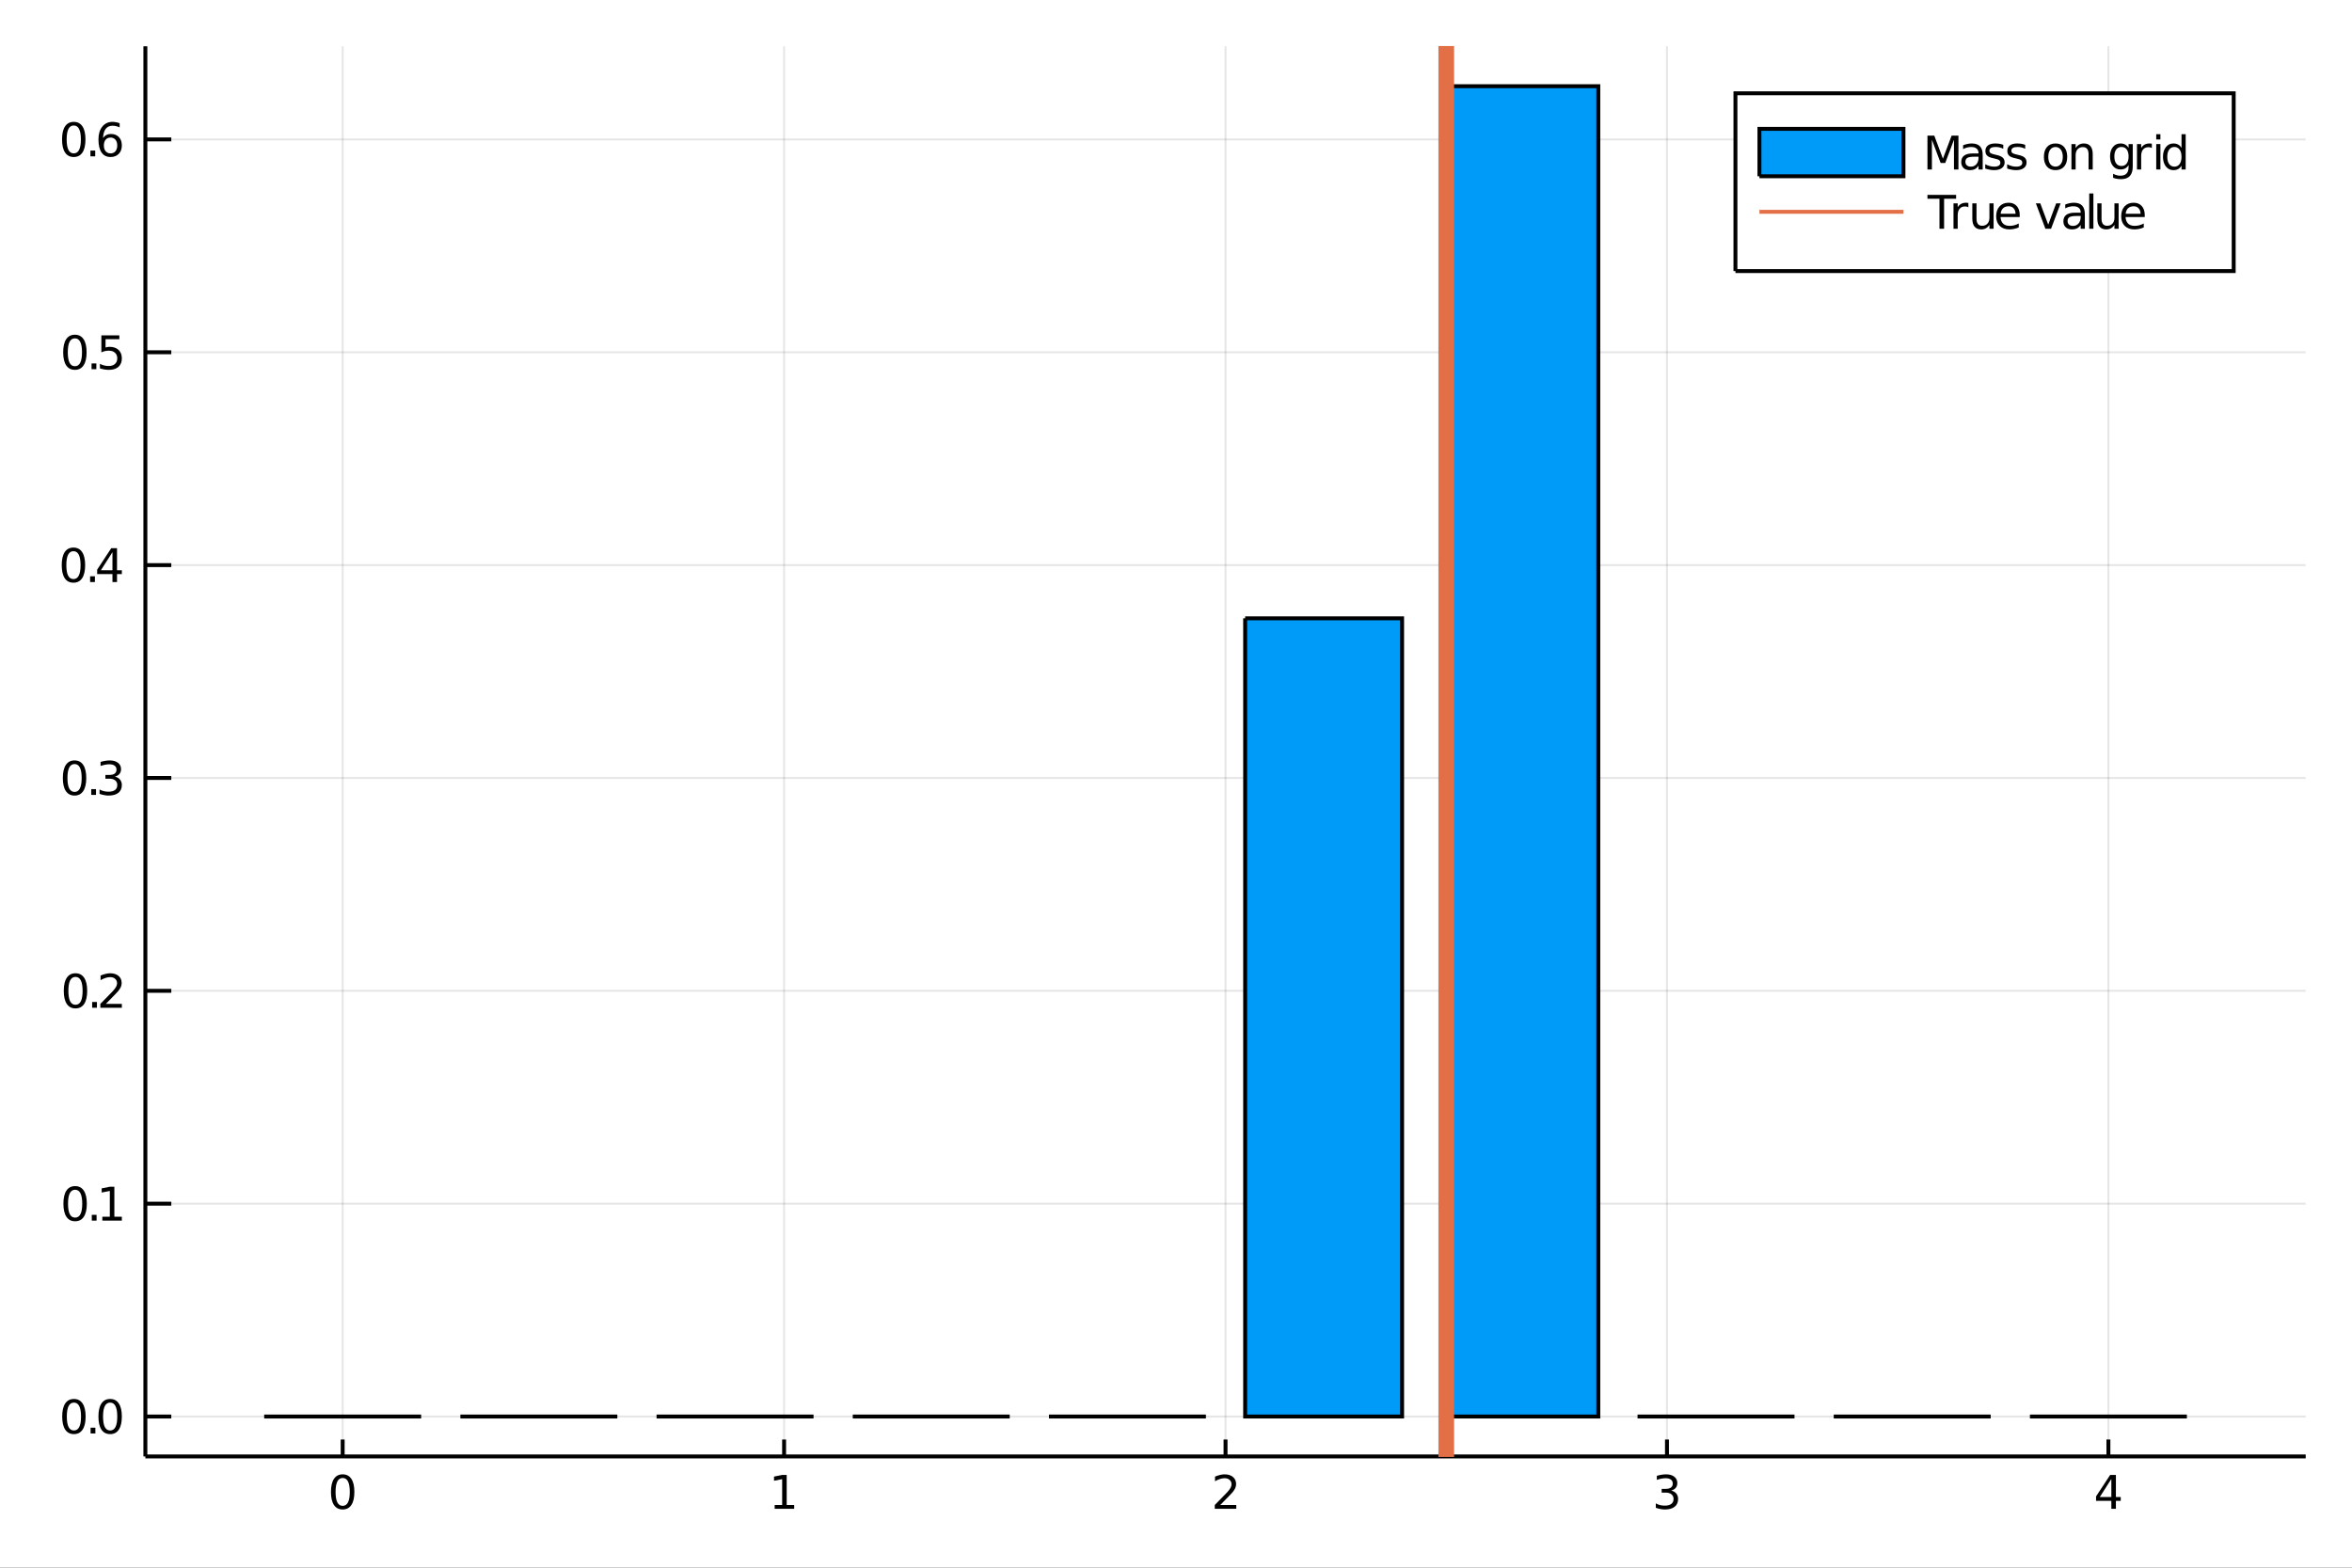 <?xml version="1.0" encoding="utf-8"?>
<svg xmlns="http://www.w3.org/2000/svg" xmlns:xlink="http://www.w3.org/1999/xlink" width="600" height="400" viewBox="0 0 2400 1600">
<rect x="0" y="0" width="2400" height="1600" fill="#333333" stroke="none"/>
<defs>
  <clipPath id="clip200">
    <rect x="0" y="0" width="2400" height="1600"/>
  </clipPath>
</defs>
<path clip-path="url(#clip200)" d="
M0 1600 L2400 1600 L2400 0 L0 0  Z
  " fill="#ffffff" fill-rule="evenodd" fill-opacity="1"/>
<defs>
  <clipPath id="clip201">
    <rect x="480" y="0" width="1681" height="1600"/>
  </clipPath>
</defs>
<path clip-path="url(#clip200)" d="
M148.334 1486.45 L2352.76 1486.45 L2352.76 47.244 L148.334 47.244  Z
  " fill="#ffffff" fill-rule="evenodd" fill-opacity="1"/>
<defs>
  <clipPath id="clip202">
    <rect x="148" y="47" width="2205" height="1440"/>
  </clipPath>
</defs>
<polyline clip-path="url(#clip202)" style="stroke:#000000; stroke-width:2; stroke-opacity:0.1; fill:none" points="
  349.66,1486.45 349.66,47.244 
  "/>
<polyline clip-path="url(#clip202)" style="stroke:#000000; stroke-width:2; stroke-opacity:0.1; fill:none" points="
  800.103,1486.45 800.103,47.244 
  "/>
<polyline clip-path="url(#clip202)" style="stroke:#000000; stroke-width:2; stroke-opacity:0.1; fill:none" points="
  1250.55,1486.45 1250.55,47.244 
  "/>
<polyline clip-path="url(#clip202)" style="stroke:#000000; stroke-width:2; stroke-opacity:0.1; fill:none" points="
  1700.99,1486.45 1700.99,47.244 
  "/>
<polyline clip-path="url(#clip202)" style="stroke:#000000; stroke-width:2; stroke-opacity:0.1; fill:none" points="
  2151.43,1486.45 2151.43,47.244 
  "/>
<polyline clip-path="url(#clip202)" style="stroke:#000000; stroke-width:2; stroke-opacity:0.1; fill:none" points="
  148.334,1445.72 2352.76,1445.72 
  "/>
<polyline clip-path="url(#clip202)" style="stroke:#000000; stroke-width:2; stroke-opacity:0.1; fill:none" points="
  148.334,1228.48 2352.76,1228.48 
  "/>
<polyline clip-path="url(#clip202)" style="stroke:#000000; stroke-width:2; stroke-opacity:0.1; fill:none" points="
  148.334,1011.24 2352.76,1011.24 
  "/>
<polyline clip-path="url(#clip202)" style="stroke:#000000; stroke-width:2; stroke-opacity:0.1; fill:none" points="
  148.334,794.001 2352.76,794.001 
  "/>
<polyline clip-path="url(#clip202)" style="stroke:#000000; stroke-width:2; stroke-opacity:0.1; fill:none" points="
  148.334,576.762 2352.76,576.762 
  "/>
<polyline clip-path="url(#clip202)" style="stroke:#000000; stroke-width:2; stroke-opacity:0.1; fill:none" points="
  148.334,359.524 2352.76,359.524 
  "/>
<polyline clip-path="url(#clip202)" style="stroke:#000000; stroke-width:2; stroke-opacity:0.1; fill:none" points="
  148.334,142.286 2352.76,142.286 
  "/>
<polyline clip-path="url(#clip200)" style="stroke:#000000; stroke-width:4; stroke-opacity:1; fill:none" points="
  148.334,1486.45 2352.76,1486.45 
  "/>
<polyline clip-path="url(#clip200)" style="stroke:#000000; stroke-width:4; stroke-opacity:1; fill:none" points="
  148.334,1486.45 148.334,47.244 
  "/>
<polyline clip-path="url(#clip200)" style="stroke:#000000; stroke-width:4; stroke-opacity:1; fill:none" points="
  349.66,1486.45 349.66,1469.18 
  "/>
<polyline clip-path="url(#clip200)" style="stroke:#000000; stroke-width:4; stroke-opacity:1; fill:none" points="
  800.103,1486.45 800.103,1469.18 
  "/>
<polyline clip-path="url(#clip200)" style="stroke:#000000; stroke-width:4; stroke-opacity:1; fill:none" points="
  1250.55,1486.45 1250.55,1469.18 
  "/>
<polyline clip-path="url(#clip200)" style="stroke:#000000; stroke-width:4; stroke-opacity:1; fill:none" points="
  1700.99,1486.45 1700.99,1469.18 
  "/>
<polyline clip-path="url(#clip200)" style="stroke:#000000; stroke-width:4; stroke-opacity:1; fill:none" points="
  2151.43,1486.45 2151.43,1469.18 
  "/>
<polyline clip-path="url(#clip200)" style="stroke:#000000; stroke-width:4; stroke-opacity:1; fill:none" points="
  148.334,1445.72 174.787,1445.72 
  "/>
<polyline clip-path="url(#clip200)" style="stroke:#000000; stroke-width:4; stroke-opacity:1; fill:none" points="
  148.334,1228.48 174.787,1228.48 
  "/>
<polyline clip-path="url(#clip200)" style="stroke:#000000; stroke-width:4; stroke-opacity:1; fill:none" points="
  148.334,1011.24 174.787,1011.24 
  "/>
<polyline clip-path="url(#clip200)" style="stroke:#000000; stroke-width:4; stroke-opacity:1; fill:none" points="
  148.334,794.001 174.787,794.001 
  "/>
<polyline clip-path="url(#clip200)" style="stroke:#000000; stroke-width:4; stroke-opacity:1; fill:none" points="
  148.334,576.762 174.787,576.762 
  "/>
<polyline clip-path="url(#clip200)" style="stroke:#000000; stroke-width:4; stroke-opacity:1; fill:none" points="
  148.334,359.524 174.787,359.524 
  "/>
<polyline clip-path="url(#clip200)" style="stroke:#000000; stroke-width:4; stroke-opacity:1; fill:none" points="
  148.334,142.286 174.787,142.286 
  "/>
<path clip-path="url(#clip200)" d="M 0 0 M349.66 1508.44 Q346.049 1508.44 344.22 1512 Q342.415 1515.55 342.415 1522.67 Q342.415 1529.78 344.22 1533.35 Q346.049 1536.89 349.66 1536.89 Q353.294 1536.89 355.1 1533.35 Q356.929 1529.78 356.929 1522.67 Q356.929 1515.55 355.1 1512 Q353.294 1508.44 349.66 1508.44 M349.66 1504.73 Q355.47 1504.73 358.526 1509.34 Q361.605 1513.92 361.605 1522.67 Q361.605 1531.4 358.526 1536.01 Q355.47 1540.59 349.66 1540.59 Q343.85 1540.59 340.771 1536.01 Q337.716 1531.4 337.716 1522.67 Q337.716 1513.92 340.771 1509.34 Q343.85 1504.73 349.66 1504.73 Z" fill="#000000" fill-rule="evenodd" fill-opacity="1" /><path clip-path="url(#clip200)" d="M 0 0 M790.485 1535.98 L798.123 1535.98 L798.123 1509.62 L789.813 1511.29 L789.813 1507.03 L798.077 1505.36 L802.753 1505.36 L802.753 1535.98 L810.392 1535.98 L810.392 1539.92 L790.485 1539.92 L790.485 1535.98 Z" fill="#000000" fill-rule="evenodd" fill-opacity="1" /><path clip-path="url(#clip200)" d="M 0 0 M1245.2 1535.98 L1261.52 1535.98 L1261.52 1539.92 L1239.57 1539.92 L1239.57 1535.98 Q1242.24 1533.23 1246.82 1528.6 Q1251.42 1523.95 1252.61 1522.61 Q1254.85 1520.08 1255.73 1518.35 Q1256.63 1516.59 1256.63 1514.9 Q1256.63 1512.14 1254.69 1510.41 Q1252.77 1508.67 1249.67 1508.67 Q1247.47 1508.67 1245.01 1509.43 Q1242.58 1510.2 1239.8 1511.75 L1239.8 1507.03 Q1242.63 1505.89 1245.08 1505.31 Q1247.54 1504.73 1249.57 1504.73 Q1254.94 1504.73 1258.14 1507.42 Q1261.33 1510.11 1261.33 1514.6 Q1261.33 1516.73 1260.52 1518.65 Q1259.73 1520.54 1257.63 1523.14 Q1257.05 1523.81 1253.95 1527.03 Q1250.85 1530.22 1245.2 1535.98 Z" fill="#000000" fill-rule="evenodd" fill-opacity="1" /><path clip-path="url(#clip200)" d="M 0 0 M1705.24 1521.29 Q1708.59 1522 1710.47 1524.27 Q1712.36 1526.54 1712.36 1529.87 Q1712.36 1534.99 1708.85 1537.79 Q1705.33 1540.59 1698.85 1540.59 Q1696.67 1540.59 1694.36 1540.15 Q1692.06 1539.73 1689.61 1538.88 L1689.61 1534.36 Q1691.55 1535.5 1693.87 1536.08 Q1696.18 1536.66 1698.71 1536.66 Q1703.11 1536.66 1705.4 1534.92 Q1707.71 1533.18 1707.71 1529.87 Q1707.71 1526.82 1705.56 1525.11 Q1703.43 1523.37 1699.61 1523.37 L1695.58 1523.37 L1695.58 1519.53 L1699.8 1519.53 Q1703.24 1519.53 1705.07 1518.16 Q1706.9 1516.77 1706.9 1514.18 Q1706.9 1511.52 1705 1510.11 Q1703.13 1508.67 1699.61 1508.67 Q1697.69 1508.67 1695.49 1509.09 Q1693.29 1509.5 1690.65 1510.38 L1690.65 1506.22 Q1693.31 1505.48 1695.63 1505.11 Q1697.97 1504.73 1700.03 1504.73 Q1705.35 1504.73 1708.45 1507.17 Q1711.55 1509.57 1711.55 1513.69 Q1711.55 1516.56 1709.91 1518.55 Q1708.27 1520.52 1705.24 1521.29 Z" fill="#000000" fill-rule="evenodd" fill-opacity="1" /><path clip-path="url(#clip200)" d="M 0 0 M2154.44 1509.43 L2142.63 1527.88 L2154.44 1527.88 L2154.44 1509.43 M2153.21 1505.36 L2159.09 1505.36 L2159.09 1527.88 L2164.02 1527.88 L2164.02 1531.77 L2159.09 1531.77 L2159.09 1539.92 L2154.44 1539.92 L2154.44 1531.77 L2138.84 1531.77 L2138.84 1527.26 L2153.21 1505.36 Z" fill="#000000" fill-rule="evenodd" fill-opacity="1" /><path clip-path="url(#clip200)" d="M 0 0 M75.423 1431.51 Q71.811 1431.51 69.983 1435.08 Q68.177 1438.62 68.177 1445.75 Q68.177 1452.86 69.983 1456.42 Q71.811 1459.96 75.423 1459.96 Q79.057 1459.96 80.862 1456.42 Q82.691 1452.86 82.691 1445.75 Q82.691 1438.62 80.862 1435.08 Q79.057 1431.51 75.423 1431.51 M75.423 1427.81 Q81.233 1427.81 84.288 1432.42 Q87.367 1437 87.367 1445.75 Q87.367 1454.48 84.288 1459.08 Q81.233 1463.67 75.423 1463.67 Q69.612 1463.67 66.534 1459.08 Q63.478 1454.48 63.478 1445.75 Q63.478 1437 66.534 1432.42 Q69.612 1427.81 75.423 1427.81 Z" fill="#000000" fill-rule="evenodd" fill-opacity="1" /><path clip-path="url(#clip200)" d="M 0 0 M92.436 1457.12 L97.321 1457.12 L97.321 1463 L92.436 1463 L92.436 1457.12 Z" fill="#000000" fill-rule="evenodd" fill-opacity="1" /><path clip-path="url(#clip200)" d="M 0 0 M112.39 1431.51 Q108.779 1431.51 106.95 1435.08 Q105.145 1438.62 105.145 1445.75 Q105.145 1452.86 106.95 1456.42 Q108.779 1459.96 112.39 1459.96 Q116.024 1459.96 117.83 1456.42 Q119.658 1452.86 119.658 1445.75 Q119.658 1438.62 117.83 1435.08 Q116.024 1431.51 112.39 1431.51 M112.39 1427.81 Q118.2 1427.81 121.256 1432.42 Q124.334 1437 124.334 1445.75 Q124.334 1454.48 121.256 1459.08 Q118.2 1463.67 112.39 1463.67 Q106.58 1463.67 103.501 1459.08 Q100.446 1454.48 100.446 1445.75 Q100.446 1437 103.501 1432.42 Q106.58 1427.81 112.39 1427.81 Z" fill="#000000" fill-rule="evenodd" fill-opacity="1" /><path clip-path="url(#clip200)" d="M 0 0 M76.65 1214.28 Q73.038 1214.28 71.21 1217.84 Q69.404 1221.38 69.404 1228.51 Q69.404 1235.62 71.21 1239.18 Q73.038 1242.72 76.65 1242.72 Q80.284 1242.72 82.089 1239.18 Q83.918 1235.62 83.918 1228.51 Q83.918 1221.38 82.089 1217.84 Q80.284 1214.28 76.65 1214.28 M76.65 1210.57 Q82.46 1210.57 85.515 1215.18 Q88.594 1219.76 88.594 1228.51 Q88.594 1237.24 85.515 1241.85 Q82.46 1246.43 76.65 1246.43 Q70.839 1246.43 67.761 1241.85 Q64.705 1237.24 64.705 1228.51 Q64.705 1219.76 67.761 1215.18 Q70.839 1210.57 76.65 1210.57 Z" fill="#000000" fill-rule="evenodd" fill-opacity="1" /><path clip-path="url(#clip200)" d="M 0 0 M93.663 1239.88 L98.547 1239.88 L98.547 1245.76 L93.663 1245.76 L93.663 1239.88 Z" fill="#000000" fill-rule="evenodd" fill-opacity="1" /><path clip-path="url(#clip200)" d="M 0 0 M104.427 1241.82 L112.066 1241.82 L112.066 1215.46 L103.756 1217.12 L103.756 1212.86 L112.02 1211.2 L116.696 1211.2 L116.696 1241.82 L124.334 1241.82 L124.334 1245.76 L104.427 1245.76 L104.427 1241.82 Z" fill="#000000" fill-rule="evenodd" fill-opacity="1" /><path clip-path="url(#clip200)" d="M 0 0 M77.02 997.038 Q73.409 997.038 71.58 1000.6 Q69.775 1004.14 69.775 1011.27 Q69.775 1018.38 71.58 1021.95 Q73.409 1025.49 77.02 1025.49 Q80.654 1025.49 82.46 1021.95 Q84.288 1018.38 84.288 1011.27 Q84.288 1004.14 82.46 1000.6 Q80.654 997.038 77.02 997.038 M77.02 993.334 Q82.83 993.334 85.885 997.941 Q88.964 1002.52 88.964 1011.27 Q88.964 1020 85.885 1024.61 Q82.83 1029.19 77.02 1029.19 Q71.21 1029.19 68.131 1024.61 Q65.075 1020 65.075 1011.27 Q65.075 1002.52 68.131 997.941 Q71.21 993.334 77.02 993.334 Z" fill="#000000" fill-rule="evenodd" fill-opacity="1" /><path clip-path="url(#clip200)" d="M 0 0 M94.034 1022.64 L98.918 1022.64 L98.918 1028.52 L94.034 1028.52 L94.034 1022.64 Z" fill="#000000" fill-rule="evenodd" fill-opacity="1" /><path clip-path="url(#clip200)" d="M 0 0 M108.015 1024.58 L124.334 1024.58 L124.334 1028.52 L102.39 1028.52 L102.39 1024.58 Q105.052 1021.83 109.635 1017.2 Q114.242 1012.55 115.422 1011.2 Q117.668 1008.68 118.547 1006.95 Q119.45 1005.19 119.45 1003.5 Q119.45 1000.74 117.506 999.005 Q115.584 997.269 112.483 997.269 Q110.284 997.269 107.83 998.033 Q105.399 998.797 102.622 1000.35 L102.622 995.626 Q105.446 994.491 107.899 993.913 Q110.353 993.334 112.39 993.334 Q117.76 993.334 120.955 996.019 Q124.149 998.704 124.149 1003.2 Q124.149 1005.32 123.339 1007.25 Q122.552 1009.14 120.446 1011.74 Q119.867 1012.41 116.765 1015.63 Q113.663 1018.82 108.015 1024.58 Z" fill="#000000" fill-rule="evenodd" fill-opacity="1" /><path clip-path="url(#clip200)" d="M 0 0 M76.071 779.799 Q72.46 779.799 70.631 783.364 Q68.825 786.906 68.825 794.035 Q68.825 801.142 70.631 804.707 Q72.46 808.248 76.071 808.248 Q79.705 808.248 81.51 804.707 Q83.339 801.142 83.339 794.035 Q83.339 786.906 81.51 783.364 Q79.705 779.799 76.071 779.799 M76.071 776.096 Q81.881 776.096 84.936 780.702 Q88.015 785.286 88.015 794.035 Q88.015 802.762 84.936 807.369 Q81.881 811.952 76.071 811.952 Q70.261 811.952 67.182 807.369 Q64.126 802.762 64.126 794.035 Q64.126 785.286 67.182 780.702 Q70.261 776.096 76.071 776.096 Z" fill="#000000" fill-rule="evenodd" fill-opacity="1" /><path clip-path="url(#clip200)" d="M 0 0 M93.085 805.401 L97.969 805.401 L97.969 811.281 L93.085 811.281 L93.085 805.401 Z" fill="#000000" fill-rule="evenodd" fill-opacity="1" /><path clip-path="url(#clip200)" d="M 0 0 M117.205 792.647 Q120.561 793.364 122.436 795.633 Q124.334 797.901 124.334 801.235 Q124.334 806.35 120.816 809.151 Q117.297 811.952 110.816 811.952 Q108.64 811.952 106.325 811.512 Q104.034 811.096 101.58 810.239 L101.58 805.725 Q103.524 806.859 105.839 807.438 Q108.154 808.017 110.677 808.017 Q115.075 808.017 117.367 806.281 Q119.682 804.545 119.682 801.235 Q119.682 798.179 117.529 796.466 Q115.399 794.73 111.58 794.73 L107.552 794.73 L107.552 790.887 L111.765 790.887 Q115.214 790.887 117.043 789.522 Q118.871 788.133 118.871 785.54 Q118.871 782.878 116.973 781.466 Q115.098 780.031 111.58 780.031 Q109.659 780.031 107.459 780.448 Q105.26 780.864 102.622 781.744 L102.622 777.577 Q105.284 776.837 107.598 776.466 Q109.936 776.096 111.996 776.096 Q117.321 776.096 120.422 778.526 Q123.524 780.934 123.524 785.054 Q123.524 787.924 121.881 789.915 Q120.237 791.883 117.205 792.647 Z" fill="#000000" fill-rule="evenodd" fill-opacity="1" /><path clip-path="url(#clip200)" d="M 0 0 M74.936 562.561 Q71.325 562.561 69.497 566.126 Q67.691 569.668 67.691 576.797 Q67.691 583.904 69.497 587.468 Q71.325 591.01 74.936 591.01 Q78.571 591.01 80.376 587.468 Q82.205 583.904 82.205 576.797 Q82.205 569.668 80.376 566.126 Q78.571 562.561 74.936 562.561 M74.936 558.857 Q80.747 558.857 83.802 563.464 Q86.881 568.047 86.881 576.797 Q86.881 585.524 83.802 590.13 Q80.747 594.714 74.936 594.714 Q69.126 594.714 66.048 590.13 Q62.992 585.524 62.992 576.797 Q62.992 568.047 66.048 563.464 Q69.126 558.857 74.936 558.857 Z" fill="#000000" fill-rule="evenodd" fill-opacity="1" /><path clip-path="url(#clip200)" d="M 0 0 M91.95 588.163 L96.835 588.163 L96.835 594.042 L91.95 594.042 L91.95 588.163 Z" fill="#000000" fill-rule="evenodd" fill-opacity="1" /><path clip-path="url(#clip200)" d="M 0 0 M114.751 563.557 L102.946 582.005 L114.751 582.005 L114.751 563.557 M113.524 559.482 L119.404 559.482 L119.404 582.005 L124.334 582.005 L124.334 585.894 L119.404 585.894 L119.404 594.042 L114.751 594.042 L114.751 585.894 L99.149 585.894 L99.149 581.38 L113.524 559.482 Z" fill="#000000" fill-rule="evenodd" fill-opacity="1" /><path clip-path="url(#clip200)" d="M 0 0 M76.418 345.323 Q72.807 345.323 70.978 348.888 Q69.173 352.429 69.173 359.559 Q69.173 366.665 70.978 370.23 Q72.807 373.772 76.418 373.772 Q80.052 373.772 81.858 370.23 Q83.686 366.665 83.686 359.559 Q83.686 352.429 81.858 348.888 Q80.052 345.323 76.418 345.323 M76.418 341.619 Q82.228 341.619 85.284 346.226 Q88.362 350.809 88.362 359.559 Q88.362 368.286 85.284 372.892 Q82.228 377.475 76.418 377.475 Q70.608 377.475 67.529 372.892 Q64.474 368.286 64.474 359.559 Q64.474 350.809 67.529 346.226 Q70.608 341.619 76.418 341.619 Z" fill="#000000" fill-rule="evenodd" fill-opacity="1" /><path clip-path="url(#clip200)" d="M 0 0 M93.432 370.925 L98.316 370.925 L98.316 376.804 L93.432 376.804 L93.432 370.925 Z" fill="#000000" fill-rule="evenodd" fill-opacity="1" /><path clip-path="url(#clip200)" d="M 0 0 M103.432 342.244 L121.788 342.244 L121.788 346.179 L107.714 346.179 L107.714 354.652 Q108.733 354.304 109.751 354.142 Q110.77 353.957 111.788 353.957 Q117.575 353.957 120.955 357.128 Q124.334 360.3 124.334 365.716 Q124.334 371.295 120.862 374.397 Q117.39 377.475 111.071 377.475 Q108.895 377.475 106.626 377.105 Q104.381 376.735 101.973 375.994 L101.973 371.295 Q104.057 372.429 106.279 372.985 Q108.501 373.54 110.978 373.54 Q114.983 373.54 117.321 371.434 Q119.658 369.327 119.658 365.716 Q119.658 362.105 117.321 359.999 Q114.983 357.892 110.978 357.892 Q109.103 357.892 107.228 358.309 Q105.376 358.726 103.432 359.605 L103.432 342.244 Z" fill="#000000" fill-rule="evenodd" fill-opacity="1" /><path clip-path="url(#clip200)" d="M 0 0 M75.261 128.085 Q71.65 128.085 69.821 131.649 Q68.015 135.191 68.015 142.321 Q68.015 149.427 69.821 152.992 Q71.65 156.533 75.261 156.533 Q78.895 156.533 80.7 152.992 Q82.529 149.427 82.529 142.321 Q82.529 135.191 80.7 131.649 Q78.895 128.085 75.261 128.085 M75.261 124.381 Q81.071 124.381 84.126 128.987 Q87.205 133.571 87.205 142.321 Q87.205 151.047 84.126 155.654 Q81.071 160.237 75.261 160.237 Q69.45 160.237 66.372 155.654 Q63.316 151.047 63.316 142.321 Q63.316 133.571 66.372 128.987 Q69.45 124.381 75.261 124.381 Z" fill="#000000" fill-rule="evenodd" fill-opacity="1" /><path clip-path="url(#clip200)" d="M 0 0 M92.274 153.686 L97.159 153.686 L97.159 159.566 L92.274 159.566 L92.274 153.686 Z" fill="#000000" fill-rule="evenodd" fill-opacity="1" /><path clip-path="url(#clip200)" d="M 0 0 M112.807 140.422 Q109.659 140.422 107.807 142.575 Q105.978 144.728 105.978 148.478 Q105.978 152.205 107.807 154.381 Q109.659 156.533 112.807 156.533 Q115.955 156.533 117.783 154.381 Q119.635 152.205 119.635 148.478 Q119.635 144.728 117.783 142.575 Q115.955 140.422 112.807 140.422 M122.089 125.77 L122.089 130.029 Q120.33 129.196 118.524 128.756 Q116.742 128.316 114.983 128.316 Q110.353 128.316 107.899 131.441 Q105.469 134.566 105.122 140.885 Q106.487 138.872 108.547 137.807 Q110.608 136.719 113.084 136.719 Q118.293 136.719 121.302 139.89 Q124.334 143.038 124.334 148.478 Q124.334 153.802 121.186 157.02 Q118.038 160.237 112.807 160.237 Q106.811 160.237 103.64 155.654 Q100.469 151.047 100.469 142.321 Q100.469 134.126 104.358 129.265 Q108.247 124.381 114.797 124.381 Q116.557 124.381 118.339 124.728 Q120.145 125.075 122.089 125.77 Z" fill="#000000" fill-rule="evenodd" fill-opacity="1" /><path clip-path="url(#clip202)" d="
M269.581 1445.72 L269.581 1445.72 L429.739 1445.72 L429.739 1445.72 L269.581 1445.72 L269.581 1445.72  Z
  " fill="#009af9" fill-rule="evenodd" fill-opacity="1"/>
<polyline clip-path="url(#clip202)" style="stroke:#000000; stroke-width:4; stroke-opacity:1; fill:none" points="
  269.581,1445.72 269.581,1445.72 429.739,1445.72 269.581,1445.72 
  "/>
<path clip-path="url(#clip202)" d="
M469.778 1445.72 L469.778 1445.72 L629.935 1445.72 L629.935 1445.72 L469.778 1445.72 L469.778 1445.72  Z
  " fill="#009af9" fill-rule="evenodd" fill-opacity="1"/>
<polyline clip-path="url(#clip202)" style="stroke:#000000; stroke-width:4; stroke-opacity:1; fill:none" points="
  469.778,1445.72 469.778,1445.72 629.935,1445.72 469.778,1445.72 
  "/>
<path clip-path="url(#clip202)" d="
M669.975 1445.72 L669.975 1445.72 L830.132 1445.72 L830.132 1445.72 L669.975 1445.72 L669.975 1445.72  Z
  " fill="#009af9" fill-rule="evenodd" fill-opacity="1"/>
<polyline clip-path="url(#clip202)" style="stroke:#000000; stroke-width:4; stroke-opacity:1; fill:none" points="
  669.975,1445.72 669.975,1445.72 830.132,1445.72 669.975,1445.72 
  "/>
<path clip-path="url(#clip202)" d="
M870.171 1445.72 L870.171 1445.72 L1030.33 1445.72 L1030.33 1445.72 L870.171 1445.72 L870.171 1445.72  Z
  " fill="#009af9" fill-rule="evenodd" fill-opacity="1"/>
<polyline clip-path="url(#clip202)" style="stroke:#000000; stroke-width:4; stroke-opacity:1; fill:none" points="
  870.171,1445.72 870.171,1445.72 1030.33,1445.72 870.171,1445.72 
  "/>
<path clip-path="url(#clip202)" d="
M1070.37 1445.72 L1070.37 1445.72 L1230.53 1445.72 L1230.53 1445.72 L1070.37 1445.72 L1070.37 1445.72  Z
  " fill="#009af9" fill-rule="evenodd" fill-opacity="1"/>
<polyline clip-path="url(#clip202)" style="stroke:#000000; stroke-width:4; stroke-opacity:1; fill:none" points="
  1070.37,1445.72 1070.37,1445.72 1230.53,1445.72 1070.37,1445.72 
  "/>
<path clip-path="url(#clip202)" d="
M1270.56 631.072 L1270.56 1445.72 L1430.72 1445.72 L1430.72 631.072 L1270.56 631.072 L1270.56 631.072  Z
  " fill="#009af9" fill-rule="evenodd" fill-opacity="1"/>
<polyline clip-path="url(#clip202)" style="stroke:#000000; stroke-width:4; stroke-opacity:1; fill:none" points="
  1270.56,631.072 1270.56,1445.72 1430.72,1445.72 1430.72,631.072 1270.56,631.072 
  "/>
<path clip-path="url(#clip202)" d="
M1470.76 87.976 L1470.76 1445.72 L1630.92 1445.72 L1630.92 87.976 L1470.76 87.976 L1470.76 87.976  Z
  " fill="#009af9" fill-rule="evenodd" fill-opacity="1"/>
<polyline clip-path="url(#clip202)" style="stroke:#000000; stroke-width:4; stroke-opacity:1; fill:none" points="
  1470.76,87.976 1470.76,1445.72 1630.92,1445.72 1630.92,87.976 1470.76,87.976 
  "/>
<path clip-path="url(#clip202)" d="
M1670.96 1445.72 L1670.96 1445.72 L1831.12 1445.72 L1831.12 1445.72 L1670.96 1445.72 L1670.96 1445.72  Z
  " fill="#009af9" fill-rule="evenodd" fill-opacity="1"/>
<polyline clip-path="url(#clip202)" style="stroke:#000000; stroke-width:4; stroke-opacity:1; fill:none" points="
  1670.96,1445.72 1670.96,1445.72 1831.12,1445.72 1670.96,1445.72 
  "/>
<path clip-path="url(#clip202)" d="
M1871.15 1445.72 L1871.15 1445.72 L2031.31 1445.72 L2031.31 1445.72 L1871.15 1445.72 L1871.15 1445.72  Z
  " fill="#009af9" fill-rule="evenodd" fill-opacity="1"/>
<polyline clip-path="url(#clip202)" style="stroke:#000000; stroke-width:4; stroke-opacity:1; fill:none" points="
  1871.15,1445.72 1871.15,1445.72 2031.31,1445.72 1871.15,1445.72 
  "/>
<path clip-path="url(#clip202)" d="
M2071.35 1445.72 L2071.35 1445.72 L2231.51 1445.72 L2231.51 1445.72 L2071.35 1445.72 L2071.35 1445.72  Z
  " fill="#009af9" fill-rule="evenodd" fill-opacity="1"/>
<polyline clip-path="url(#clip202)" style="stroke:#000000; stroke-width:4; stroke-opacity:1; fill:none" points="
  2071.35,1445.72 2071.35,1445.72 2231.51,1445.72 2071.35,1445.72 
  "/>
<polyline clip-path="url(#clip202)" style="stroke:#e26f46; stroke-width:16; stroke-opacity:1; fill:none" points="
  1475.77,2925.65 1475.77,-1391.96 
  "/>
<path clip-path="url(#clip200)" d="
M1770.85 276.658 L2279.28 276.658 L2279.28 95.218 L1770.85 95.218  Z
  " fill="#ffffff" fill-rule="evenodd" fill-opacity="1"/>
<polyline clip-path="url(#clip200)" style="stroke:#000000; stroke-width:4; stroke-opacity:1; fill:none" points="
  1770.85,276.658 2279.28,276.658 2279.28,95.218 1770.85,95.218 1770.85,276.658 
  "/>
<path clip-path="url(#clip200)" d="
M1795.34 179.89 L1942.3 179.89 L1942.3 131.506 L1795.34 131.506 L1795.34 179.89  Z
  " fill="#009af9" fill-rule="evenodd" fill-opacity="1"/>
<polyline clip-path="url(#clip200)" style="stroke:#000000; stroke-width:4; stroke-opacity:1; fill:none" points="
  1795.34,179.89 1942.3,179.89 1942.3,131.506 1795.34,131.506 1795.34,179.89 
  "/>
<path clip-path="url(#clip200)" d="M 0 0 M1966.79 138.418 L1973.76 138.418 L1982.58 161.936 L1991.45 138.418 L1998.41 138.418 L1998.41 172.978 L1993.85 172.978 L1993.85 142.63 L1984.94 166.334 L1980.24 166.334 L1971.33 142.63 L1971.33 172.978 L1966.79 172.978 L1966.79 138.418 Z" fill="#000000" fill-rule="evenodd" fill-opacity="1" /><path clip-path="url(#clip200)" d="M 0 0 M2014.66 159.945 Q2009.5 159.945 2007.51 161.126 Q2005.52 162.306 2005.52 165.154 Q2005.52 167.422 2007 168.765 Q2008.51 170.084 2011.08 170.084 Q2014.62 170.084 2016.75 167.584 Q2018.9 165.061 2018.9 160.894 L2018.9 159.945 L2014.66 159.945 M2023.16 158.186 L2023.16 172.978 L2018.9 172.978 L2018.9 169.042 Q2017.44 171.403 2015.27 172.538 Q2013.09 173.649 2009.94 173.649 Q2005.96 173.649 2003.6 171.427 Q2001.26 169.181 2001.26 165.431 Q2001.26 161.056 2004.18 158.834 Q2007.12 156.612 2012.93 156.612 L2018.9 156.612 L2018.9 156.195 Q2018.9 153.255 2016.96 151.658 Q2015.03 150.038 2011.54 150.038 Q2009.32 150.038 2007.21 150.57 Q2005.1 151.103 2003.16 152.167 L2003.16 148.232 Q2005.5 147.33 2007.7 146.89 Q2009.9 146.427 2011.98 146.427 Q2017.6 146.427 2020.38 149.343 Q2023.16 152.26 2023.16 158.186 Z" fill="#000000" fill-rule="evenodd" fill-opacity="1" /><path clip-path="url(#clip200)" d="M 0 0 M2044.15 147.816 L2044.15 151.843 Q2042.35 150.917 2040.4 150.455 Q2038.46 149.992 2036.38 149.992 Q2033.21 149.992 2031.61 150.964 Q2030.03 151.936 2030.03 153.88 Q2030.03 155.362 2031.17 156.218 Q2032.3 157.052 2035.73 157.816 L2037.19 158.14 Q2041.72 159.112 2043.62 160.894 Q2045.54 162.654 2045.54 165.825 Q2045.54 169.436 2042.67 171.542 Q2039.83 173.649 2034.83 173.649 Q2032.74 173.649 2030.47 173.232 Q2028.23 172.839 2025.73 172.028 L2025.73 167.63 Q2028.09 168.857 2030.38 169.482 Q2032.67 170.084 2034.92 170.084 Q2037.93 170.084 2039.55 169.066 Q2041.17 168.024 2041.17 166.149 Q2041.17 164.413 2039.99 163.487 Q2038.83 162.561 2034.87 161.704 L2033.39 161.357 Q2029.43 160.524 2027.67 158.811 Q2025.91 157.075 2025.91 154.066 Q2025.91 150.408 2028.51 148.418 Q2031.1 146.427 2035.87 146.427 Q2038.23 146.427 2040.31 146.774 Q2042.4 147.121 2044.15 147.816 Z" fill="#000000" fill-rule="evenodd" fill-opacity="1" /><path clip-path="url(#clip200)" d="M 0 0 M2066.54 147.816 L2066.54 151.843 Q2064.73 150.917 2062.79 150.455 Q2060.84 149.992 2058.76 149.992 Q2055.59 149.992 2053.99 150.964 Q2052.42 151.936 2052.42 153.88 Q2052.42 155.362 2053.55 156.218 Q2054.69 157.052 2058.11 157.816 L2059.57 158.14 Q2064.11 159.112 2066.01 160.894 Q2067.93 162.654 2067.93 165.825 Q2067.93 169.436 2065.06 171.542 Q2062.21 173.649 2057.21 173.649 Q2055.13 173.649 2052.86 173.232 Q2050.61 172.839 2048.11 172.028 L2048.11 167.63 Q2050.47 168.857 2052.77 169.482 Q2055.06 170.084 2057.3 170.084 Q2060.31 170.084 2061.93 169.066 Q2063.55 168.024 2063.55 166.149 Q2063.55 164.413 2062.37 163.487 Q2061.21 162.561 2057.26 161.704 L2055.78 161.357 Q2051.82 160.524 2050.06 158.811 Q2048.3 157.075 2048.3 154.066 Q2048.3 150.408 2050.89 148.418 Q2053.48 146.427 2058.25 146.427 Q2060.61 146.427 2062.7 146.774 Q2064.78 147.121 2066.54 147.816 Z" fill="#000000" fill-rule="evenodd" fill-opacity="1" /><path clip-path="url(#clip200)" d="M 0 0 M2097.51 150.038 Q2094.09 150.038 2092.09 152.723 Q2090.1 155.385 2090.1 160.038 Q2090.1 164.691 2092.07 167.376 Q2094.06 170.038 2097.51 170.038 Q2100.91 170.038 2102.9 167.353 Q2104.9 164.667 2104.9 160.038 Q2104.9 155.431 2102.9 152.746 Q2100.91 150.038 2097.51 150.038 M2097.51 146.427 Q2103.07 146.427 2106.24 150.038 Q2109.41 153.649 2109.41 160.038 Q2109.41 166.404 2106.24 170.038 Q2103.07 173.649 2097.51 173.649 Q2091.93 173.649 2088.76 170.038 Q2085.61 166.404 2085.61 160.038 Q2085.61 153.649 2088.76 150.038 Q2091.93 146.427 2097.51 146.427 Z" fill="#000000" fill-rule="evenodd" fill-opacity="1" /><path clip-path="url(#clip200)" d="M 0 0 M2135.43 157.329 L2135.43 172.978 L2131.17 172.978 L2131.17 157.468 Q2131.17 153.788 2129.73 151.959 Q2128.3 150.13 2125.43 150.13 Q2121.98 150.13 2119.99 152.33 Q2118 154.529 2118 158.325 L2118 172.978 L2113.71 172.978 L2113.71 147.052 L2118 147.052 L2118 151.08 Q2119.52 148.742 2121.58 147.584 Q2123.67 146.427 2126.38 146.427 Q2130.84 146.427 2133.14 149.205 Q2135.43 151.959 2135.43 157.329 Z" fill="#000000" fill-rule="evenodd" fill-opacity="1" /><path clip-path="url(#clip200)" d="M 0 0 M2172.02 159.714 Q2172.02 155.084 2170.1 152.538 Q2168.21 149.992 2164.76 149.992 Q2161.33 149.992 2159.41 152.538 Q2157.51 155.084 2157.51 159.714 Q2157.51 164.32 2159.41 166.866 Q2161.33 169.413 2164.76 169.413 Q2168.21 169.413 2170.1 166.866 Q2172.02 164.32 2172.02 159.714 M2176.28 169.76 Q2176.28 176.38 2173.34 179.598 Q2170.4 182.839 2164.34 182.839 Q2162.09 182.839 2160.1 182.491 Q2158.11 182.167 2156.24 181.473 L2156.24 177.329 Q2158.11 178.348 2159.94 178.834 Q2161.77 179.32 2163.67 179.32 Q2167.86 179.32 2169.94 177.121 Q2172.02 174.945 2172.02 170.524 L2172.02 168.417 Q2170.71 170.709 2168.64 171.843 Q2166.58 172.978 2163.71 172.978 Q2158.95 172.978 2156.03 169.343 Q2153.11 165.709 2153.11 159.714 Q2153.11 153.695 2156.03 150.061 Q2158.95 146.427 2163.71 146.427 Q2166.58 146.427 2168.64 147.561 Q2170.71 148.695 2172.02 150.987 L2172.02 147.052 L2176.28 147.052 L2176.28 169.76 Z" fill="#000000" fill-rule="evenodd" fill-opacity="1" /><path clip-path="url(#clip200)" d="M 0 0 M2195.77 151.033 Q2195.06 150.617 2194.2 150.431 Q2193.37 150.223 2192.35 150.223 Q2188.74 150.223 2186.79 152.584 Q2184.87 154.922 2184.87 159.32 L2184.87 172.978 L2180.59 172.978 L2180.59 147.052 L2184.87 147.052 L2184.87 151.08 Q2186.21 148.718 2188.37 147.584 Q2190.52 146.427 2193.6 146.427 Q2194.04 146.427 2194.57 146.496 Q2195.1 146.543 2195.75 146.658 L2195.77 151.033 Z" fill="#000000" fill-rule="evenodd" fill-opacity="1" /><path clip-path="url(#clip200)" d="M 0 0 M2200.24 147.052 L2204.5 147.052 L2204.5 172.978 L2200.24 172.978 L2200.24 147.052 M2200.24 136.959 L2204.5 136.959 L2204.5 142.353 L2200.24 142.353 L2200.24 136.959 Z" fill="#000000" fill-rule="evenodd" fill-opacity="1" /><path clip-path="url(#clip200)" d="M 0 0 M2226.03 150.987 L2226.03 136.959 L2230.29 136.959 L2230.29 172.978 L2226.03 172.978 L2226.03 169.089 Q2224.69 171.403 2222.63 172.538 Q2220.59 173.649 2217.72 173.649 Q2213.02 173.649 2210.06 169.899 Q2207.12 166.149 2207.12 160.038 Q2207.12 153.927 2210.06 150.177 Q2213.02 146.427 2217.72 146.427 Q2220.59 146.427 2222.63 147.561 Q2224.69 148.672 2226.03 150.987 M2211.51 160.038 Q2211.51 164.737 2213.44 167.422 Q2215.38 170.084 2218.76 170.084 Q2222.14 170.084 2224.08 167.422 Q2226.03 164.737 2226.03 160.038 Q2226.03 155.339 2224.08 152.677 Q2222.14 149.992 2218.76 149.992 Q2215.38 149.992 2213.44 152.677 Q2211.51 155.339 2211.51 160.038 Z" fill="#000000" fill-rule="evenodd" fill-opacity="1" /><polyline clip-path="url(#clip200)" style="stroke:#e26f46; stroke-width:4; stroke-opacity:1; fill:none" points="
  1795.34,216.178 1942.3,216.178 
  "/>
<path clip-path="url(#clip200)" d="M 0 0 M1966.79 198.898 L1996.03 198.898 L1996.03 202.833 L1983.76 202.833 L1983.76 233.458 L1979.06 233.458 L1979.06 202.833 L1966.79 202.833 L1966.79 198.898 Z" fill="#000000" fill-rule="evenodd" fill-opacity="1" /><path clip-path="url(#clip200)" d="M 0 0 M2008.55 211.513 Q2007.84 211.097 2006.98 210.911 Q2006.15 210.703 2005.13 210.703 Q2001.52 210.703 1999.57 213.064 Q1997.65 215.402 1997.65 219.8 L1997.65 233.458 L1993.37 233.458 L1993.37 207.532 L1997.65 207.532 L1997.65 211.56 Q1998.99 209.198 2001.15 208.064 Q2003.3 206.907 2006.38 206.907 Q2006.82 206.907 2007.35 206.976 Q2007.88 207.023 2008.53 207.138 L2008.55 211.513 Z" fill="#000000" fill-rule="evenodd" fill-opacity="1" /><path clip-path="url(#clip200)" d="M 0 0 M2012.58 223.226 L2012.58 207.532 L2016.84 207.532 L2016.84 223.064 Q2016.84 226.745 2018.28 228.596 Q2019.71 230.425 2022.58 230.425 Q2026.03 230.425 2028.02 228.226 Q2030.03 226.027 2030.03 222.231 L2030.03 207.532 L2034.29 207.532 L2034.29 233.458 L2030.03 233.458 L2030.03 229.476 Q2028.48 231.837 2026.42 232.995 Q2024.39 234.129 2021.68 234.129 Q2017.21 234.129 2014.9 231.351 Q2012.58 228.573 2012.58 223.226 M2023.3 206.907 L2023.3 206.907 Z" fill="#000000" fill-rule="evenodd" fill-opacity="1" /><path clip-path="url(#clip200)" d="M 0 0 M2060.94 219.43 L2060.94 221.513 L2041.35 221.513 Q2041.63 225.911 2043.99 228.226 Q2046.38 230.518 2050.61 230.518 Q2053.07 230.518 2055.36 229.916 Q2057.67 229.314 2059.94 228.11 L2059.94 232.138 Q2057.65 233.11 2055.24 233.62 Q2052.84 234.129 2050.36 234.129 Q2044.15 234.129 2040.52 230.518 Q2036.91 226.907 2036.91 220.749 Q2036.91 214.384 2040.34 210.657 Q2043.78 206.907 2049.62 206.907 Q2054.85 206.907 2057.88 210.286 Q2060.94 213.643 2060.94 219.43 M2056.68 218.18 Q2056.63 214.685 2054.71 212.601 Q2052.81 210.518 2049.66 210.518 Q2046.1 210.518 2043.95 212.532 Q2041.82 214.546 2041.49 218.203 L2056.68 218.18 Z" fill="#000000" fill-rule="evenodd" fill-opacity="1" /><path clip-path="url(#clip200)" d="M 0 0 M2077.42 207.532 L2081.93 207.532 L2090.03 229.291 L2098.14 207.532 L2102.65 207.532 L2092.93 233.458 L2087.14 233.458 L2077.42 207.532 Z" fill="#000000" fill-rule="evenodd" fill-opacity="1" /><path clip-path="url(#clip200)" d="M 0 0 M2118.9 220.425 Q2113.74 220.425 2111.75 221.606 Q2109.76 222.786 2109.76 225.634 Q2109.76 227.902 2111.24 229.245 Q2112.74 230.564 2115.31 230.564 Q2118.85 230.564 2120.98 228.064 Q2123.14 225.541 2123.14 221.374 L2123.14 220.425 L2118.9 220.425 M2127.4 218.666 L2127.4 233.458 L2123.14 233.458 L2123.14 229.522 Q2121.68 231.883 2119.5 233.018 Q2117.33 234.129 2114.18 234.129 Q2110.2 234.129 2107.83 231.907 Q2105.5 229.661 2105.5 225.911 Q2105.5 221.536 2108.41 219.314 Q2111.35 217.092 2117.16 217.092 L2123.14 217.092 L2123.14 216.675 Q2123.14 213.735 2121.19 212.138 Q2119.27 210.518 2115.77 210.518 Q2113.55 210.518 2111.45 211.05 Q2109.34 211.583 2107.4 212.647 L2107.4 208.712 Q2109.73 207.81 2111.93 207.37 Q2114.13 206.907 2116.21 206.907 Q2121.84 206.907 2124.62 209.823 Q2127.4 212.74 2127.4 218.666 Z" fill="#000000" fill-rule="evenodd" fill-opacity="1" /><path clip-path="url(#clip200)" d="M 0 0 M2131.86 197.439 L2136.12 197.439 L2136.12 233.458 L2131.86 233.458 L2131.86 197.439 Z" fill="#000000" fill-rule="evenodd" fill-opacity="1" /><path clip-path="url(#clip200)" d="M 0 0 M2140.15 223.226 L2140.15 207.532 L2144.41 207.532 L2144.41 223.064 Q2144.41 226.745 2145.84 228.596 Q2147.28 230.425 2150.15 230.425 Q2153.6 230.425 2155.59 228.226 Q2157.6 226.027 2157.6 222.231 L2157.6 207.532 L2161.86 207.532 L2161.86 233.458 L2157.6 233.458 L2157.6 229.476 Q2156.05 231.837 2153.99 232.995 Q2151.96 234.129 2149.25 234.129 Q2144.78 234.129 2142.46 231.351 Q2140.15 228.573 2140.15 223.226 M2150.87 206.907 L2150.87 206.907 Z" fill="#000000" fill-rule="evenodd" fill-opacity="1" /><path clip-path="url(#clip200)" d="M 0 0 M2188.51 219.43 L2188.51 221.513 L2168.92 221.513 Q2169.2 225.911 2171.56 228.226 Q2173.95 230.518 2178.18 230.518 Q2180.64 230.518 2182.93 229.916 Q2185.24 229.314 2187.51 228.11 L2187.51 232.138 Q2185.22 233.11 2182.81 233.62 Q2180.4 234.129 2177.93 234.129 Q2171.72 234.129 2168.09 230.518 Q2164.48 226.907 2164.48 220.749 Q2164.48 214.384 2167.9 210.657 Q2171.35 206.907 2177.19 206.907 Q2182.42 206.907 2185.45 210.286 Q2188.51 213.643 2188.51 219.43 M2184.25 218.18 Q2184.2 214.685 2182.28 212.601 Q2180.38 210.518 2177.23 210.518 Q2173.67 210.518 2171.52 212.532 Q2169.39 214.546 2169.06 218.203 L2184.25 218.18 Z" fill="#000000" fill-rule="evenodd" fill-opacity="1" /></svg>
